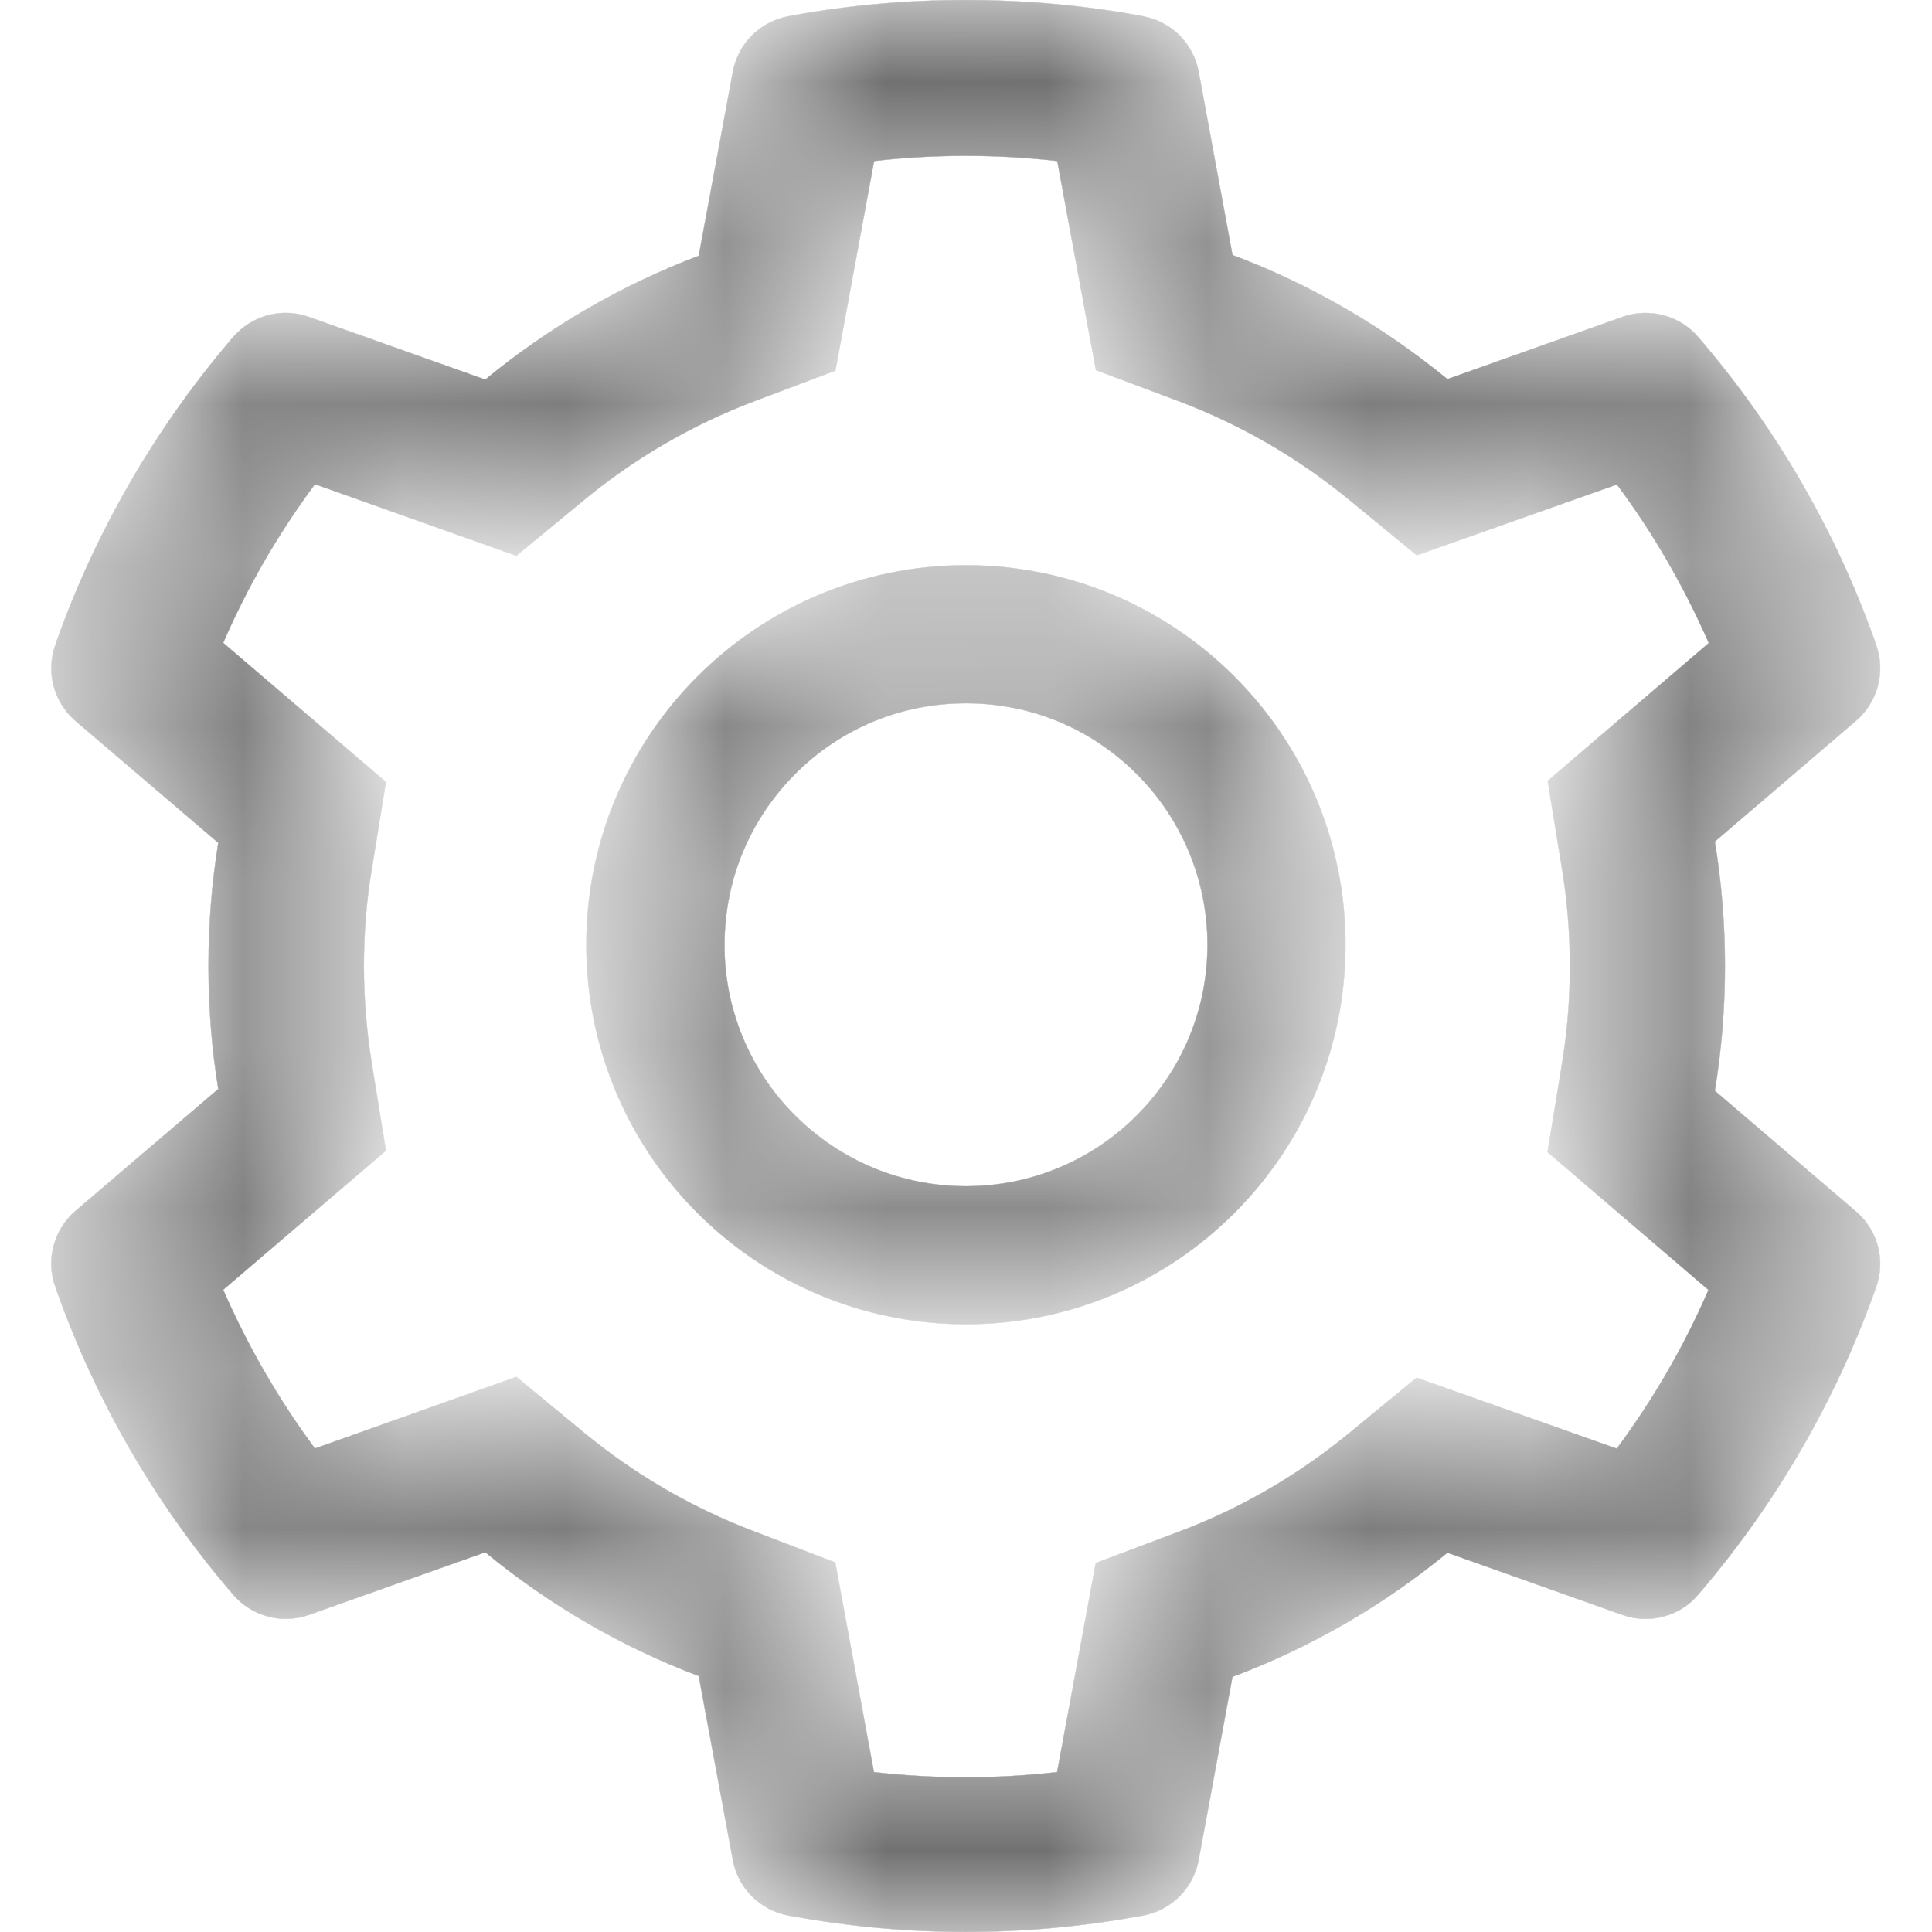 <svg width="12" height="12" viewBox="0 0 12 12" fill="none" xmlns="http://www.w3.org/2000/svg">
<g clip-path="url(#clip0_3015_52747)">
<mask id="path-1-inside-1_3015_52747" fill="white">
<path d="M11.528 7.525L10.651 6.775C10.693 6.52 10.714 6.26 10.714 6.001C10.714 5.741 10.693 5.481 10.651 5.227L11.528 4.477C11.594 4.42 11.642 4.344 11.664 4.26C11.686 4.176 11.682 4.087 11.653 4.005L11.641 3.97C11.399 3.295 11.038 2.67 10.573 2.123L10.549 2.095C10.493 2.029 10.418 1.981 10.334 1.959C10.25 1.936 10.161 1.939 10.079 1.968L8.99 2.355C8.588 2.026 8.14 1.766 7.655 1.584L7.445 0.445C7.429 0.36 7.387 0.281 7.326 0.219C7.264 0.158 7.185 0.117 7.099 0.101L7.063 0.094C6.365 -0.031 5.631 -0.031 4.934 0.094L4.897 0.101C4.812 0.117 4.733 0.158 4.671 0.219C4.609 0.281 4.568 0.36 4.552 0.445L4.34 1.589C3.859 1.771 3.411 2.031 3.014 2.358L1.917 1.968C1.835 1.939 1.747 1.936 1.663 1.958C1.579 1.981 1.504 2.029 1.447 2.095L1.423 2.123C0.96 2.67 0.598 3.296 0.356 3.97L0.344 4.005C0.284 4.173 0.333 4.36 0.468 4.477L1.356 5.235C1.315 5.486 1.295 5.744 1.295 5.999C1.295 6.256 1.315 6.514 1.356 6.764L0.468 7.522C0.402 7.579 0.355 7.654 0.333 7.738C0.31 7.823 0.314 7.912 0.344 7.994L0.356 8.028C0.598 8.703 0.957 9.326 1.423 9.875L1.447 9.903C1.504 9.97 1.579 10.017 1.663 10.04C1.747 10.063 1.835 10.059 1.917 10.031L3.014 9.641C3.413 9.969 3.859 10.229 4.34 10.41L4.552 11.553C4.568 11.639 4.609 11.718 4.671 11.779C4.733 11.841 4.812 11.882 4.897 11.898L4.934 11.904C5.638 12.031 6.359 12.031 7.063 11.904L7.099 11.898C7.185 11.882 7.264 11.841 7.326 11.779C7.387 11.718 7.429 11.639 7.445 11.553L7.655 10.415C8.14 10.233 8.591 9.973 8.99 9.644L10.079 10.031C10.161 10.06 10.25 10.063 10.334 10.04C10.418 10.018 10.493 9.97 10.549 9.903L10.573 9.875C11.039 9.325 11.398 8.703 11.641 8.028L11.653 7.994C11.713 7.829 11.664 7.641 11.528 7.525ZM9.7 5.385C9.734 5.587 9.751 5.794 9.751 6.002C9.751 6.21 9.734 6.417 9.7 6.619L9.612 7.156L10.612 8.012C10.46 8.362 10.269 8.692 10.042 8.998L8.799 8.557L8.378 8.903C8.058 9.165 7.702 9.372 7.316 9.516L6.806 9.708L6.566 11.007C6.188 11.05 5.806 11.05 5.428 11.007L5.188 9.705L4.682 9.511C4.3 9.366 3.945 9.16 3.628 8.899L3.207 8.552L1.956 8.997C1.729 8.69 1.538 8.359 1.386 8.011L2.397 7.147L2.31 6.611C2.278 6.412 2.26 6.206 2.26 6.002C2.26 5.797 2.276 5.592 2.31 5.393L2.397 4.857L1.386 3.993C1.537 3.644 1.729 3.314 1.956 3.007L3.207 3.452L3.628 3.105C3.945 2.844 4.3 2.638 4.682 2.493L5.189 2.302L5.429 1C5.805 0.957 6.19 0.957 6.567 1L6.807 2.299L7.317 2.49C7.702 2.635 8.059 2.841 8.38 3.104L8.8 3.449L10.043 3.009C10.271 3.315 10.461 3.646 10.614 3.994L9.613 4.85L9.7 5.385ZM6 3.511C4.698 3.511 3.642 4.566 3.642 5.868C3.642 7.17 4.698 8.225 6 8.225C7.301 8.225 8.357 7.17 8.357 5.868C8.357 4.566 7.301 3.511 6 3.511ZM7.06 6.929C6.921 7.068 6.756 7.179 6.574 7.254C6.392 7.33 6.197 7.368 6 7.368C5.599 7.368 5.223 7.211 4.939 6.929C4.799 6.79 4.689 6.624 4.613 6.442C4.538 6.26 4.499 6.065 4.5 5.868C4.5 5.468 4.656 5.091 4.939 4.807C5.223 4.523 5.599 4.368 6 4.368C6.4 4.368 6.776 4.523 7.06 4.807C7.2 4.946 7.31 5.112 7.386 5.294C7.461 5.476 7.5 5.671 7.5 5.868C7.5 6.269 7.343 6.645 7.06 6.929Z"/>
</mask>
<path d="M11.528 7.525L10.651 6.775C10.693 6.52 10.714 6.26 10.714 6.001C10.714 5.741 10.693 5.481 10.651 5.227L11.528 4.477C11.594 4.42 11.642 4.344 11.664 4.26C11.686 4.176 11.682 4.087 11.653 4.005L11.641 3.97C11.399 3.295 11.038 2.67 10.573 2.123L10.549 2.095C10.493 2.029 10.418 1.981 10.334 1.959C10.25 1.936 10.161 1.939 10.079 1.968L8.99 2.355C8.588 2.026 8.14 1.766 7.655 1.584L7.445 0.445C7.429 0.36 7.387 0.281 7.326 0.219C7.264 0.158 7.185 0.117 7.099 0.101L7.063 0.094C6.365 -0.031 5.631 -0.031 4.934 0.094L4.897 0.101C4.812 0.117 4.733 0.158 4.671 0.219C4.609 0.281 4.568 0.36 4.552 0.445L4.34 1.589C3.859 1.771 3.411 2.031 3.014 2.358L1.917 1.968C1.835 1.939 1.747 1.936 1.663 1.958C1.579 1.981 1.504 2.029 1.447 2.095L1.423 2.123C0.96 2.67 0.598 3.296 0.356 3.97L0.344 4.005C0.284 4.173 0.333 4.36 0.468 4.477L1.356 5.235C1.315 5.486 1.295 5.744 1.295 5.999C1.295 6.256 1.315 6.514 1.356 6.764L0.468 7.522C0.402 7.579 0.355 7.654 0.333 7.738C0.31 7.823 0.314 7.912 0.344 7.994L0.356 8.028C0.598 8.703 0.957 9.326 1.423 9.875L1.447 9.903C1.504 9.97 1.579 10.017 1.663 10.04C1.747 10.063 1.835 10.059 1.917 10.031L3.014 9.641C3.413 9.969 3.859 10.229 4.34 10.41L4.552 11.553C4.568 11.639 4.609 11.718 4.671 11.779C4.733 11.841 4.812 11.882 4.897 11.898L4.934 11.904C5.638 12.031 6.359 12.031 7.063 11.904L7.099 11.898C7.185 11.882 7.264 11.841 7.326 11.779C7.387 11.718 7.429 11.639 7.445 11.553L7.655 10.415C8.14 10.233 8.591 9.973 8.99 9.644L10.079 10.031C10.161 10.06 10.25 10.063 10.334 10.04C10.418 10.018 10.493 9.97 10.549 9.903L10.573 9.875C11.039 9.325 11.398 8.703 11.641 8.028L11.653 7.994C11.713 7.829 11.664 7.641 11.528 7.525ZM9.7 5.385C9.734 5.587 9.751 5.794 9.751 6.002C9.751 6.21 9.734 6.417 9.7 6.619L9.612 7.156L10.612 8.012C10.46 8.362 10.269 8.692 10.042 8.998L8.799 8.557L8.378 8.903C8.058 9.165 7.702 9.372 7.316 9.516L6.806 9.708L6.566 11.007C6.188 11.05 5.806 11.05 5.428 11.007L5.188 9.705L4.682 9.511C4.3 9.366 3.945 9.16 3.628 8.899L3.207 8.552L1.956 8.997C1.729 8.69 1.538 8.359 1.386 8.011L2.397 7.147L2.31 6.611C2.278 6.412 2.26 6.206 2.26 6.002C2.26 5.797 2.276 5.592 2.31 5.393L2.397 4.857L1.386 3.993C1.537 3.644 1.729 3.314 1.956 3.007L3.207 3.452L3.628 3.105C3.945 2.844 4.3 2.638 4.682 2.493L5.189 2.302L5.429 1C5.805 0.957 6.19 0.957 6.567 1L6.807 2.299L7.317 2.49C7.702 2.635 8.059 2.841 8.38 3.104L8.8 3.449L10.043 3.009C10.271 3.315 10.461 3.646 10.614 3.994L9.613 4.85L9.7 5.385ZM6 3.511C4.698 3.511 3.642 4.566 3.642 5.868C3.642 7.17 4.698 8.225 6 8.225C7.301 8.225 8.357 7.17 8.357 5.868C8.357 4.566 7.301 3.511 6 3.511ZM7.06 6.929C6.921 7.068 6.756 7.179 6.574 7.254C6.392 7.33 6.197 7.368 6 7.368C5.599 7.368 5.223 7.211 4.939 6.929C4.799 6.79 4.689 6.624 4.613 6.442C4.538 6.26 4.499 6.065 4.5 5.868C4.5 5.468 4.656 5.091 4.939 4.807C5.223 4.523 5.599 4.368 6 4.368C6.4 4.368 6.776 4.523 7.06 4.807C7.2 4.946 7.31 5.112 7.386 5.294C7.461 5.476 7.5 5.671 7.5 5.868C7.5 6.269 7.343 6.645 7.06 6.929Z" fill="#6B6B6B" stroke="#6B6B6B" stroke-width="0.002" mask="url(#path-1-inside-1_3015_52747)"/>
</g>
<defs>
<clipPath id="clip0_3015_52747">
<rect width="12" height="12" fill="white"/>
</clipPath>
</defs>
</svg>
